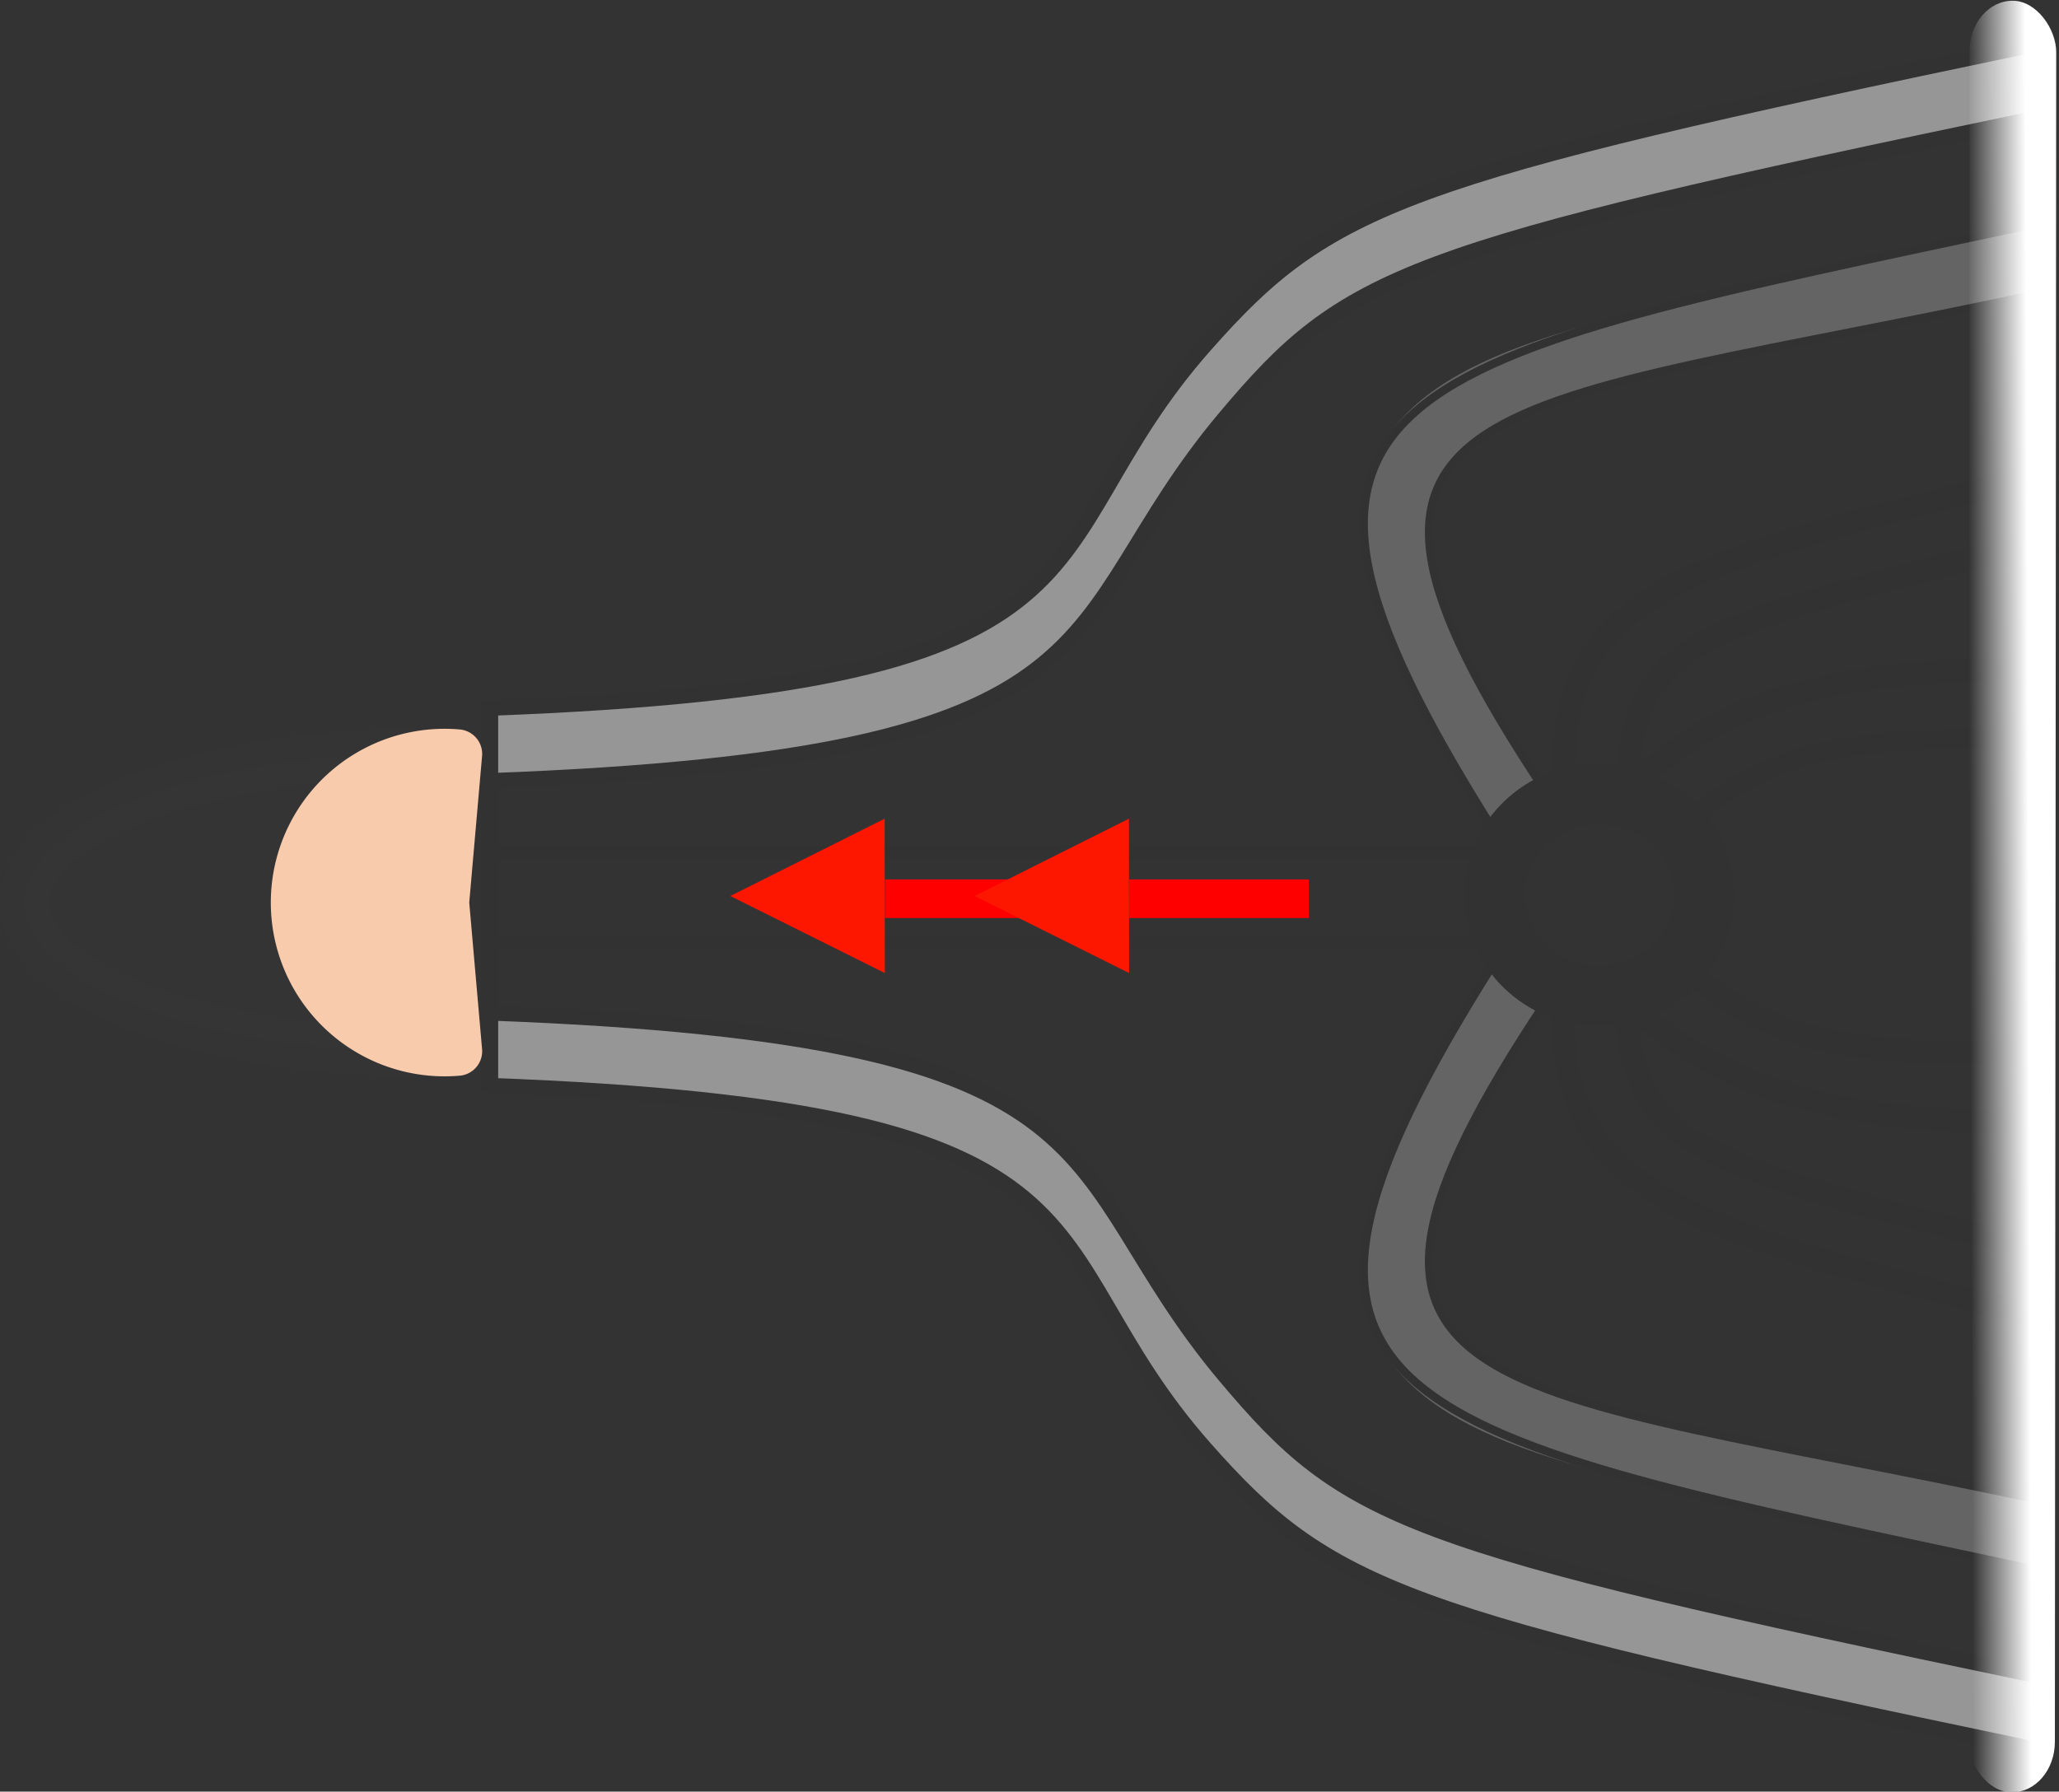 <?xml version="1.0" encoding="UTF-8" standalone="no"?>
<!-- Created with Inkscape (http://www.inkscape.org/) -->

<svg
   xmlns:dc="http://purl.org/dc/elements/1.1/"
   xmlns:cc="http://creativecommons.org/ns#"
   xmlns:rdf="http://www.w3.org/1999/02/22-rdf-syntax-ns#"
   xmlns:svg="http://www.w3.org/2000/svg"
   xmlns="http://www.w3.org/2000/svg"
   xmlns:xlink="http://www.w3.org/1999/xlink"
   xmlns:sodipodi="http://sodipodi.sourceforge.net/DTD/sodipodi-0.dtd"
   xmlns:inkscape="http://www.inkscape.org/namespaces/inkscape"
   width="70.532mm"
   height="61.378mm"
   viewBox="0 0 249.916 217.481"
   id="svg2"
   version="1.1"
   inkscape:version="0.92.3 (2405546, 2018-03-11)"
   sodipodi:docname="SetPipe2.svg"
   inkscape:export-filename="D:\code\Fluicell\Git\Labonatip2.0\apps\Biopen_wizard_6\icons\setPipe2.png"
   inkscape:export-xdpi="90"
   inkscape:export-ydpi="90">
  <rect x="0" y="0" width="249.916" height="217.481" fill="#333333" stroke="none"/>
  <defs
     id="defs4">
    <linearGradient
       inkscape:collect="always"
       id="linearGradient4258">
      <stop
         style="stop-color:#ffffff;stop-opacity:1;"
         offset="0"
         id="stop4254" />
      <stop
         style="stop-color:#ffffff;stop-opacity:0;"
         offset="1"
         id="stop4256" />
    </linearGradient>
    <marker
       inkscape:stockid="Arrow1Send"
       orient="auto"
       refY="0"
       refX="0"
       id="Arrow1Send"
       style="overflow:visible"
       inkscape:isstock="true">
      <path
         id="path4228"
         d="M 0,0 5,-5 -12.5,0 5,5 Z"
         style="fill:#009881;fill-opacity:1;fill-rule:evenodd;stroke:#009881;stroke-width:1pt;stroke-opacity:1"
         transform="matrix(-0.2,0,0,-0.2,-1.2,0)"
         inkscape:connector-curvature="0" />
    </marker>
    <marker
       inkscape:stockid="Arrow1Sstart"
       orient="auto"
       refY="0"
       refX="0"
       id="Arrow1Sstart"
       style="overflow:visible"
       inkscape:isstock="true">
      <path
         id="path4225"
         d="M 0,0 5,-5 -12.5,0 5,5 Z"
         style="fill:#009881;fill-opacity:1;fill-rule:evenodd;stroke:#009881;stroke-width:1pt;stroke-opacity:1"
         transform="matrix(0.2,0,0,0.2,1.2,0)"
         inkscape:connector-curvature="0" />
    </marker>
    <marker
       inkscape:stockid="Arrow1Lend"
       orient="auto"
       refY="0"
       refX="0"
       id="Arrow1Lend"
       style="overflow:visible"
       inkscape:isstock="true">
      <path
         id="path4216"
         d="M 0,0 5,-5 -12.5,0 5,5 Z"
         style="fill:#009881;fill-opacity:1;fill-rule:evenodd;stroke:#009881;stroke-width:1pt;stroke-opacity:1"
         transform="matrix(-0.8,0,0,-0.8,-10,0)"
         inkscape:connector-curvature="0" />
    </marker>
    <marker
       inkscape:stockid="Arrow1Mend"
       orient="auto"
       refY="0"
       refX="0"
       id="Arrow1Mend"
       style="overflow:visible"
       inkscape:isstock="true">
      <path
         id="path4222"
         d="M 0,0 5,-5 -12.5,0 5,5 Z"
         style="fill:#009881;fill-opacity:1;fill-rule:evenodd;stroke:#009881;stroke-width:1pt;stroke-opacity:1"
         transform="matrix(-0.4,0,0,-0.4,-4,0)"
         inkscape:connector-curvature="0" />
    </marker>
    <marker
       inkscape:stockid="TriangleOutM"
       orient="auto"
       refY="0"
       refX="0"
       id="TriangleOutM"
       style="overflow:visible"
       inkscape:isstock="true">
      <path
         id="path4358"
         d="M 5.77,0 -2.88,5 V -5 Z"
         style="fill:#009881;fill-opacity:1;fill-rule:evenodd;stroke:#009881;stroke-width:1pt;stroke-opacity:1"
         transform="scale(0.4)"
         inkscape:connector-curvature="0" />
    </marker>
    <linearGradient
       inkscape:collect="always"
       xlink:href="#linearGradient4258"
       id="linearGradient4260"
       x1="221.854"
       y1="699.872"
       x2="245.542"
       y2="699.524"
       gradientUnits="userSpaceOnUse"
       gradientTransform="matrix(0.301,0,0,1,-312.527,-1403.939)" />
  </defs>
  <sodipodi:namedview
     id="base"
     pagecolor="#ffffff"
     bordercolor="#666666"
     borderopacity="1.0"
     inkscape:pageopacity="0.0"
     inkscape:pageshadow="2"
     inkscape:zoom="1.4142136"
     inkscape:cx="-309.02874"
     inkscape:cy="137.67618"
     inkscape:document-units="px"
     inkscape:current-layer="g4613"
     showgrid="false"
     showguides="false"
     inkscape:window-width="1920"
     inkscape:window-height="1137"
     inkscape:window-x="-8"
     inkscape:window-y="-8"
     inkscape:window-maximized="1"
     inkscape:snap-bbox="true"
     inkscape:bbox-paths="true"
     inkscape:bbox-nodes="true"
     inkscape:snap-bbox-edge-midpoints="true"
     inkscape:snap-bbox-midpoints="true"
     fit-margin-top="0"
     fit-margin-left="0"
     fit-margin-right="0"
     fit-margin-bottom="0" />
  <g
     inkscape:label="Layer 1"
     inkscape:groupmode="layer"
     id="layer1"
     transform="translate(1266.998,-596.951)">
    <g
       id="g4566"
       transform="matrix(1.405,0,0,1.408,154.454,-313.319)"
       inkscape:export-filename="C:\code\Fluicell\apps\Lab-on-a-tip\icons\pipe_2.png"
       inkscape:export-xdpi="90"
       inkscape:export-ydpi="90" />
    <g
       id="g4613"
       transform="matrix(-1,0,0,1,-1265.986,0)"
       inkscape:export-filename="C:\code\Fluicell\Git\Labonatip\apps\Lab-on-a-tip\icons\pipette.png"
       inkscape:export-xdpi="90"
       inkscape:export-ydpi="90">
      <path
         style="fill:#fffffa;fill-opacity:0.004;stroke:#ffffff;stroke-width:5.963;stroke-linecap:round;stroke-linejoin:round;stroke-miterlimit:4;stroke-dasharray:none;stroke-opacity:0.004"
         id="path4289-0-9"
         sodipodi:type="arc"
         sodipodi:cx="50.316044"
         sodipodi:cy="706.51318"
         sodipodi:rx="48.346413"
         sodipodi:ry="18.112038"
         sodipodi:start="1.4835299"
         sodipodi:end="4.7996554"
         d="m 54.53,724.556 a 48.346,18.112 0 0 1 -45.362,-8.535 48.346,18.112 0 0 1 -10e-8,-19.017 48.346,18.112 0 0 1 45.362,-8.535 l -4.214,18.043 z"
         transform="scale(-1,1)"
         inkscape:export-filename="D:\code\Fluicell\Git\Labonatip2.0\apps\Biopen_wizard_6\icons\setPipe2.png"
         inkscape:export-xdpi="90"
         inkscape:export-ydpi="90" />
      <rect
         style="opacity:1;fill:none;fill-opacity:1;stroke:#323232;stroke-width:1.238;stroke-linecap:butt;stroke-linejoin:miter;stroke-miterlimit:4;stroke-dasharray:none;stroke-dashoffset:0;stroke-opacity:1"
         id="rect4136-3-0"
         width="86.604"
         height="7.764"
         x="-238.048"
         y="720.007"
         inkscape:export-xdpi="90"
         inkscape:export-ydpi="90"
         transform="matrix(1.405,0,0,1.408,154.454,-313.319)"
         inkscape:export-filename="D:\code\Fluicell\Git\Labonatip2.0\apps\Biopen_wizard_6\icons\setPipe2.png" />
      <g
         id="g4294"
         transform="matrix(1.405,0,0,1.408,154.454,-313.319)"
         inkscape:export-filename="D:\code\Fluicell\Git\Labonatip2.0\apps\Biopen_wizard_6\icons\setPipe2.png"
         inkscape:export-xdpi="90"
         inkscape:export-ydpi="90">
        <path
           inkscape:export-ydpi="90"
           inkscape:export-xdpi="90"
           sodipodi:nodetypes="csc"
           inkscape:connector-curvature="0"
           id="path4854-2-1-8-8-2-9-4-4"
           d="m -285.089,653.375 c 54.542,11.341 60.448,13.53 70.891,25.923 15.326,18.188 6.188,29.307 62.793,31.405"
           style="fill:none;fill-opacity:1;fill-rule:evenodd;stroke:#969696;stroke-width:5.688;stroke-linecap:butt;stroke-linejoin:miter;stroke-miterlimit:4;stroke-dasharray:none;stroke-dashoffset:0;stroke-opacity:1" />
        <path
           inkscape:export-ydpi="90"
           inkscape:export-xdpi="90"
           sodipodi:nodetypes="csc"
           inkscape:connector-curvature="0"
           id="path4854-2-1-8-8-2-9-4-7"
           d="m -284.693,650.386 c 54.542,11.341 60.64,13.742 71.388,25.873 15.892,17.937 5.165,29.184 61.77,31.283"
           style="fill:none;fill-opacity:1;fill-rule:evenodd;stroke:#323232;stroke-width:1.333;stroke-linecap:butt;stroke-linejoin:miter;stroke-miterlimit:4;stroke-dasharray:none;stroke-dashoffset:0;stroke-opacity:1" />
        <path
           inkscape:export-ydpi="90"
           inkscape:export-xdpi="90"
           sodipodi:nodetypes="csc"
           inkscape:connector-curvature="0"
           id="path4854-2-1-8-8-2-9-4"
           d="m -284.742,656.769 c 54.542,11.341 59.248,13.352 69.691,25.745 15.326,18.188 6.969,29.207 63.574,31.305"
           style="fill:none;fill-opacity:1;fill-rule:evenodd;stroke:#323232;stroke-width:1.333;stroke-linecap:butt;stroke-linejoin:miter;stroke-miterlimit:4;stroke-dasharray:none;stroke-dashoffset:0;stroke-opacity:1" />
      </g>
      <g
         id="g4355"
         transform="matrix(1.405,0,0,1.408,154.454,-313.319)"
         inkscape:export-filename="D:\code\Fluicell\Git\Labonatip2.0\apps\Biopen_wizard_6\icons\setPipe2.png"
         inkscape:export-xdpi="90"
         inkscape:export-ydpi="90">
        <path
           inkscape:export-ydpi="90"
           inkscape:export-xdpi="90"
           sodipodi:nodetypes="cc"
           inkscape:connector-curvature="0"
           id="path4854-2-1-8-8-2-7-1"
           d="m -285.298,668.937 c 49.001,10.809 70.299,9.049 44.774,47.41"
           style="fill:none;fill-rule:evenodd;stroke:#646464;stroke-width:5.688;stroke-linecap:butt;stroke-linejoin:miter;stroke-miterlimit:4;stroke-dasharray:none;stroke-dashoffset:0;stroke-opacity:1" />
        <path
           inkscape:export-ydpi="90"
           inkscape:export-xdpi="90"
           sodipodi:nodetypes="cc"
           inkscape:connector-curvature="0"
           id="path4854-2-1-8-8-2-7-7"
           d="m -285.175,665.774 c 56.172,11.954 71.311,13.778 46.874,52.365"
           style="fill:none;fill-rule:evenodd;stroke:#323232;stroke-width:0.711;stroke-linecap:butt;stroke-linejoin:miter;stroke-miterlimit:4;stroke-dasharray:none;stroke-dashoffset:0;stroke-opacity:1" />
        <path
           inkscape:export-ydpi="90"
           inkscape:export-xdpi="90"
           sodipodi:nodetypes="cc"
           inkscape:connector-curvature="0"
           id="path4854-2-1-8-8-2-7"
           d="m -285.968,671.701 c 48.055,10.35 66.66,7.974 43.201,43.087"
           style="fill:none;fill-rule:evenodd;stroke:#323232;stroke-width:0.711;stroke-linecap:butt;stroke-linejoin:miter;stroke-miterlimit:4;stroke-dasharray:none;stroke-dashoffset:0;stroke-opacity:1" />
      </g>
      <path
         style="fill:none;fill-rule:evenodd;stroke:#323232;stroke-width:2;stroke-linecap:butt;stroke-linejoin:miter;stroke-miterlimit:4;stroke-dasharray:none;stroke-dashoffset:0;stroke-opacity:1"
         d="m -284.709,687.615 c 30.108,7.405 40.643,9.988 40.367,25.747"
         id="path4854-2-1-8-7"
         inkscape:connector-curvature="0"
         sodipodi:nodetypes="cc"
         inkscape:export-xdpi="90"
         inkscape:export-ydpi="90"
         transform="matrix(1.405,0,0,1.408,154.454,-313.319)"
         inkscape:export-filename="D:\code\Fluicell\Git\Labonatip2.0\apps\Biopen_wizard_6\icons\setPipe2.png" />
      <path
         style="fill:none;fill-rule:evenodd;stroke:#323232;stroke-width:2;stroke-linecap:butt;stroke-linejoin:miter;stroke-miterlimit:4;stroke-dasharray:none;stroke-dashoffset:0;stroke-opacity:1"
         d="m -286.848,692.872 c 30.108,7.405 36.061,8.523 36.986,20.066"
         id="path4854-2-1-8-7-3"
         inkscape:connector-curvature="0"
         sodipodi:nodetypes="cc"
         inkscape:export-xdpi="90"
         inkscape:export-ydpi="90"
         transform="matrix(1.405,0,0,1.408,154.454,-313.319)"
         inkscape:export-filename="D:\code\Fluicell\Git\Labonatip2.0\apps\Biopen_wizard_6\icons\setPipe2.png" />
      <path
         style="fill:none;fill-rule:evenodd;stroke:#323232;stroke-width:1.666;stroke-linecap:butt;stroke-linejoin:miter;stroke-miterlimit:4;stroke-dasharray:none;stroke-dashoffset:0;stroke-opacity:1"
         d="m -284.79,710.245 c 15.537,-0.273 22.6,0.657 30.172,7.413"
         id="path4854-2-1-2-3"
         inkscape:connector-curvature="0"
         sodipodi:nodetypes="cc"
         inkscape:export-xdpi="90"
         inkscape:export-ydpi="90"
         transform="matrix(1.405,0,0,1.408,154.454,-313.319)"
         inkscape:export-filename="D:\code\Fluicell\Git\Labonatip2.0\apps\Biopen_wizard_6\icons\setPipe2.png" />
      <path
         style="fill:none;fill-rule:evenodd;stroke:#323232;stroke-width:2;stroke-linecap:butt;stroke-linejoin:miter;stroke-miterlimit:4;stroke-dasharray:none;stroke-dashoffset:0;stroke-opacity:1"
         d="m -284.665,704.291 c 15.537,-0.273 25.781,2.233 33.353,8.988"
         id="path4854-2-1-2-31"
         inkscape:connector-curvature="0"
         sodipodi:nodetypes="cc"
         inkscape:export-xdpi="90"
         inkscape:export-ydpi="90"
         transform="matrix(1.405,0,0,1.408,154.454,-313.319)"
         inkscape:export-filename="D:\code\Fluicell\Git\Labonatip2.0\apps\Biopen_wizard_6\icons\setPipe2.png" />
      <g
         id="g4294-4"
         transform="matrix(1.405,0,0,-1.408,154.454,1724.952)"
         inkscape:export-filename="D:\code\Fluicell\Git\Labonatip2.0\apps\Biopen_wizard_6\icons\setPipe2.png"
         inkscape:export-xdpi="90"
         inkscape:export-ydpi="90">
        <path
           inkscape:export-ydpi="90"
           inkscape:export-xdpi="90"
           sodipodi:nodetypes="csc"
           inkscape:connector-curvature="0"
           id="path4854-2-1-8-8-2-9-4-4-9"
           d="m -285.095,653.513 c 54.542,11.341 60.455,13.393 70.897,25.786 15.326,18.188 6.188,29.307 62.793,31.405"
           style="fill:none;fill-opacity:1;fill-rule:evenodd;stroke:#969696;stroke-width:5.688;stroke-linecap:butt;stroke-linejoin:miter;stroke-miterlimit:4;stroke-dasharray:none;stroke-dashoffset:0;stroke-opacity:1" />
        <path
           inkscape:export-ydpi="90"
           inkscape:export-xdpi="90"
           sodipodi:nodetypes="csc"
           inkscape:connector-curvature="0"
           id="path4854-2-1-8-8-2-9-4-7-7"
           d="m -284.693,650.386 c 54.542,11.341 60.64,13.742 71.388,25.873 15.892,17.937 5.165,29.184 61.77,31.283"
           style="fill:none;fill-opacity:1;fill-rule:evenodd;stroke:#323232;stroke-width:1.333;stroke-linecap:butt;stroke-linejoin:miter;stroke-miterlimit:4;stroke-dasharray:none;stroke-dashoffset:0;stroke-opacity:1" />
        <path
           inkscape:export-ydpi="90"
           inkscape:export-xdpi="90"
           sodipodi:nodetypes="csc"
           inkscape:connector-curvature="0"
           id="path4854-2-1-8-8-2-9-4-2"
           d="m -284.742,656.769 c 54.542,11.341 59.248,13.352 69.691,25.745 15.326,18.188 6.969,29.207 63.574,31.305"
           style="fill:none;fill-opacity:1;fill-rule:evenodd;stroke:#323232;stroke-width:1.333;stroke-linecap:butt;stroke-linejoin:miter;stroke-miterlimit:4;stroke-dasharray:none;stroke-dashoffset:0;stroke-opacity:1" />
      </g>
      <g
         id="g4355-7"
         transform="matrix(1.405,0,0,-1.408,154.454,1724.952)"
         inkscape:export-filename="D:\code\Fluicell\Git\Labonatip2.0\apps\Biopen_wizard_6\icons\setPipe2.png"
         inkscape:export-xdpi="90"
         inkscape:export-ydpi="90">
        <path
           inkscape:export-ydpi="90"
           inkscape:export-xdpi="90"
           sodipodi:nodetypes="cc"
           inkscape:connector-curvature="0"
           id="path4854-2-1-8-8-2-7-1-0"
           d="m -285.298,668.937 c 49.001,10.809 70.299,9.049 44.774,47.41"
           style="fill:none;fill-rule:evenodd;stroke:#646464;stroke-width:5.688;stroke-linecap:butt;stroke-linejoin:miter;stroke-miterlimit:4;stroke-dasharray:none;stroke-dashoffset:0;stroke-opacity:1" />
        <path
           inkscape:export-ydpi="90"
           inkscape:export-xdpi="90"
           sodipodi:nodetypes="cc"
           inkscape:connector-curvature="0"
           id="path4854-2-1-8-8-2-7-7-9"
           d="m -285.175,665.774 c 56.172,11.954 71.311,13.778 46.874,52.365"
           style="fill:none;fill-rule:evenodd;stroke:#323232;stroke-width:0.711;stroke-linecap:butt;stroke-linejoin:miter;stroke-miterlimit:4;stroke-dasharray:none;stroke-dashoffset:0;stroke-opacity:1" />
        <path
           inkscape:export-ydpi="90"
           inkscape:export-xdpi="90"
           sodipodi:nodetypes="cc"
           inkscape:connector-curvature="0"
           id="path4854-2-1-8-8-2-7-79"
           d="m -285.968,671.701 c 48.055,10.35 66.66,7.974 43.201,43.087"
           style="fill:none;fill-rule:evenodd;stroke:#323232;stroke-width:0.711;stroke-linecap:butt;stroke-linejoin:miter;stroke-miterlimit:4;stroke-dasharray:none;stroke-dashoffset:0;stroke-opacity:1" />
      </g>
      <path
         style="fill:none;fill-rule:evenodd;stroke:#323232;stroke-width:2;stroke-linecap:butt;stroke-linejoin:miter;stroke-miterlimit:4;stroke-dasharray:none;stroke-dashoffset:0;stroke-opacity:1"
         d="m -284.709,759.84 c 30.108,-7.405 40.717,-10.547 40.44,-26.306"
         id="path4854-2-1-8-7-5"
         inkscape:connector-curvature="0"
         sodipodi:nodetypes="cc"
         inkscape:export-xdpi="90"
         inkscape:export-ydpi="90"
         transform="matrix(1.405,0,0,1.408,154.454,-313.319)"
         inkscape:export-filename="D:\code\Fluicell\Git\Labonatip2.0\apps\Biopen_wizard_6\icons\setPipe2.png" />
      <path
         style="fill:none;fill-rule:evenodd;stroke:#323232;stroke-width:2;stroke-linecap:butt;stroke-linejoin:miter;stroke-miterlimit:4;stroke-dasharray:none;stroke-dashoffset:0;stroke-opacity:1"
         d="m -286.848,754.583 c 30.108,-7.405 36.209,-8.876 37.133,-20.419"
         id="path4854-2-1-8-7-3-7"
         inkscape:connector-curvature="0"
         sodipodi:nodetypes="cc"
         inkscape:export-xdpi="90"
         inkscape:export-ydpi="90"
         transform="matrix(1.405,0,0,1.408,154.454,-313.319)"
         inkscape:export-filename="D:\code\Fluicell\Git\Labonatip2.0\apps\Biopen_wizard_6\icons\setPipe2.png" />
      <path
         style="fill:none;fill-rule:evenodd;stroke:#323232;stroke-width:2;stroke-linecap:butt;stroke-linejoin:miter;stroke-miterlimit:4;stroke-dasharray:none;stroke-dashoffset:0;stroke-opacity:1"
         d="m -284.79,737.209 c 15.537,0.273 22.6,-0.657 30.172,-7.413"
         id="path4854-2-1-2-3-1"
         inkscape:connector-curvature="0"
         sodipodi:nodetypes="cc"
         inkscape:export-xdpi="90"
         inkscape:export-ydpi="90"
         transform="matrix(1.405,0,0,1.408,154.454,-313.319)"
         inkscape:export-filename="D:\code\Fluicell\Git\Labonatip2.0\apps\Biopen_wizard_6\icons\setPipe2.png" />
      <path
         style="fill:none;fill-rule:evenodd;stroke:#323232;stroke-width:2;stroke-linecap:butt;stroke-linejoin:miter;stroke-miterlimit:4;stroke-dasharray:none;stroke-dashoffset:0;stroke-opacity:1"
         d="m -284.665,743.163 c 15.537,0.273 26.25,-2.597 33.822,-9.352"
         id="path4854-2-1-2-31-8"
         inkscape:connector-curvature="0"
         sodipodi:nodetypes="cc"
         inkscape:export-xdpi="90"
         inkscape:export-ydpi="90"
         transform="matrix(1.405,0,0,1.408,154.454,-313.319)"
         inkscape:export-filename="D:\code\Fluicell\Git\Labonatip2.0\apps\Biopen_wizard_6\icons\setPipe2.png" />
      <path
         sodipodi:nodetypes="cc"
         inkscape:connector-curvature="0"
         id="path4323"
         d="m -151.536,706.853 v 33.754"
         style="fill:none;fill-rule:evenodd;stroke:#323232;stroke-width:1.422;stroke-linecap:butt;stroke-linejoin:miter;stroke-miterlimit:4;stroke-dasharray:none;stroke-opacity:1"
         transform="matrix(1.405,0,0,1.408,154.454,-313.319)"
         inkscape:export-filename="D:\code\Fluicell\Git\Labonatip2.0\apps\Biopen_wizard_6\icons\setPipe2.png"
         inkscape:export-xdpi="90"
         inkscape:export-ydpi="90" />
      <ellipse
         style="opacity:1;fill:none;fill-opacity:1;stroke:#323232;stroke-width:5.266;stroke-linecap:butt;stroke-linejoin:miter;stroke-miterlimit:4;stroke-dasharray:none;stroke-dashoffset:0;stroke-opacity:1"
         id="path4886"
         cx="-247.374"
         cy="723.638"
         rx="9.044"
         ry="8.704"
         inkscape:export-xdpi="90"
         inkscape:export-ydpi="90"
         transform="matrix(1.405,0,0,1.408,154.454,-313.319)"
         inkscape:export-filename="D:\code\Fluicell\Git\Labonatip2.0\apps\Biopen_wizard_6\icons\setPipe2.png" />
      <rect
         style="fill:url(#linearGradient4260);fill-opacity:1;stroke:none;stroke-width:3.721;stroke-linecap:round;stroke-linejoin:round;stroke-miterlimit:4;stroke-dasharray:none;stroke-opacity:1"
         id="rect4214"
         width="10.522"
         height="217.481"
         x="-249.036"
         y="-812.329"
         transform="matrix(1,-0.009,-7.8356013e-4,-1,0,0)"
         ry="6.183"
         inkscape:export-filename="D:\code\Fluicell\Git\Labonatip2.0\apps\Biopen_wizard_6\icons\setPipe2.png"
         inkscape:export-xdpi="90"
         inkscape:export-ydpi="90" />
      <g
         id="g4287"
         transform="translate(-113.534,-16.582)"
         inkscape:export-filename="D:\code\Fluicell\Git\Labonatip2.0\apps\Biopen_wizard_6\icons\setPipe2.png"
         inkscape:export-xdpi="90"
         inkscape:export-ydpi="90">
        <path
           inkscape:transform-center-y="-0.02248046"
           inkscape:transform-center-x="3.0400115"
           transform="matrix(-1.395,0,0,1.208,-10.22,-152.605)"
           d="m -12.449,732.001 -13.444,-7.745 13.43,-7.77 z"
           inkscape:randomized="0"
           inkscape:rounded="0"
           inkscape:flatsided="true"
           sodipodi:arg2="2.0934841"
           sodipodi:arg1="1.0462866"
           sodipodi:r2="4.3916492"
           sodipodi:r1="8.9578218"
           sodipodi:cy="724.24756"
           sodipodi:cx="-16.934593"
           sodipodi:sides="3"
           id="path4281"
           style="fill:#fd1600;fill-opacity:1;stroke:none;stroke-width:6.778;stroke-linecap:round;stroke-linejoin:round;stroke-miterlimit:4;stroke-dasharray:none;stroke-opacity:1"
           sodipodi:type="star" />
        <path
           inkscape:connector-curvature="0"
           id="path4283"
           d="M 7.142,722.626 H -14.654"
           style="fill:none;stroke:#ff0000;stroke-width:4.688;stroke-linecap:butt;stroke-linejoin:miter;stroke-miterlimit:4;stroke-dasharray:none;stroke-opacity:1" />
      </g>
      <path
         style="fill:#f8cbad;fill-opacity:1;stroke:#f8cbad;stroke-width:5.963;stroke-linecap:round;stroke-linejoin:round;stroke-miterlimit:4;stroke-dasharray:none;stroke-opacity:1"
         id="path4289-0"
         transform="scale(-1,1)"
         sodipodi:type="arc"
         sodipodi:cx="52.951141"
         sodipodi:cy="706.51318"
         sodipodi:rx="18.112038"
         sodipodi:ry="18.112038"
         sodipodi:start="1.4835299"
         sodipodi:end="4.7996554"
         d="m 54.53,724.556 a 18.112,18.112 0 0 1 -16.994,-8.535 18.112,18.112 0 0 1 0,-19.017 18.112,18.112 0 0 1 16.994,-8.535 l -1.579,18.043 z"
         inkscape:export-filename="D:\code\Fluicell\Git\Labonatip2.0\apps\Biopen_wizard_6\icons\setPipe2.png"
         inkscape:export-xdpi="90"
         inkscape:export-ydpi="90" />
      <g
         id="g4287-5"
         transform="translate(-143.182,-16.582)"
         inkscape:export-filename="D:\code\Fluicell\Git\Labonatip2.0\apps\Biopen_wizard_6\icons\setPipe2.png"
         inkscape:export-xdpi="90"
         inkscape:export-ydpi="90">
        <path
           inkscape:transform-center-y="-0.02248046"
           inkscape:transform-center-x="3.0400115"
           transform="matrix(-1.395,0,0,1.208,-10.22,-152.605)"
           d="m -12.449,732.001 -13.444,-7.745 13.43,-7.77 z"
           inkscape:randomized="0"
           inkscape:rounded="0"
           inkscape:flatsided="true"
           sodipodi:arg2="2.0934841"
           sodipodi:arg1="1.0462866"
           sodipodi:r2="4.3916492"
           sodipodi:r1="8.9578218"
           sodipodi:cy="724.24756"
           sodipodi:cx="-16.934593"
           sodipodi:sides="3"
           id="path4281-3"
           style="fill:#fd1600;fill-opacity:1;stroke:none;stroke-width:6.778;stroke-linecap:round;stroke-linejoin:round;stroke-miterlimit:4;stroke-dasharray:none;stroke-opacity:1"
           sodipodi:type="star" />
        <path
           inkscape:connector-curvature="0"
           id="path4283-4"
           d="M 7.142,722.626 H -14.654"
           style="fill:none;stroke:#ff0000;stroke-width:4.688;stroke-linecap:butt;stroke-linejoin:miter;stroke-miterlimit:4;stroke-dasharray:none;stroke-opacity:1" />
      </g>
    </g>
  </g>
</svg>

